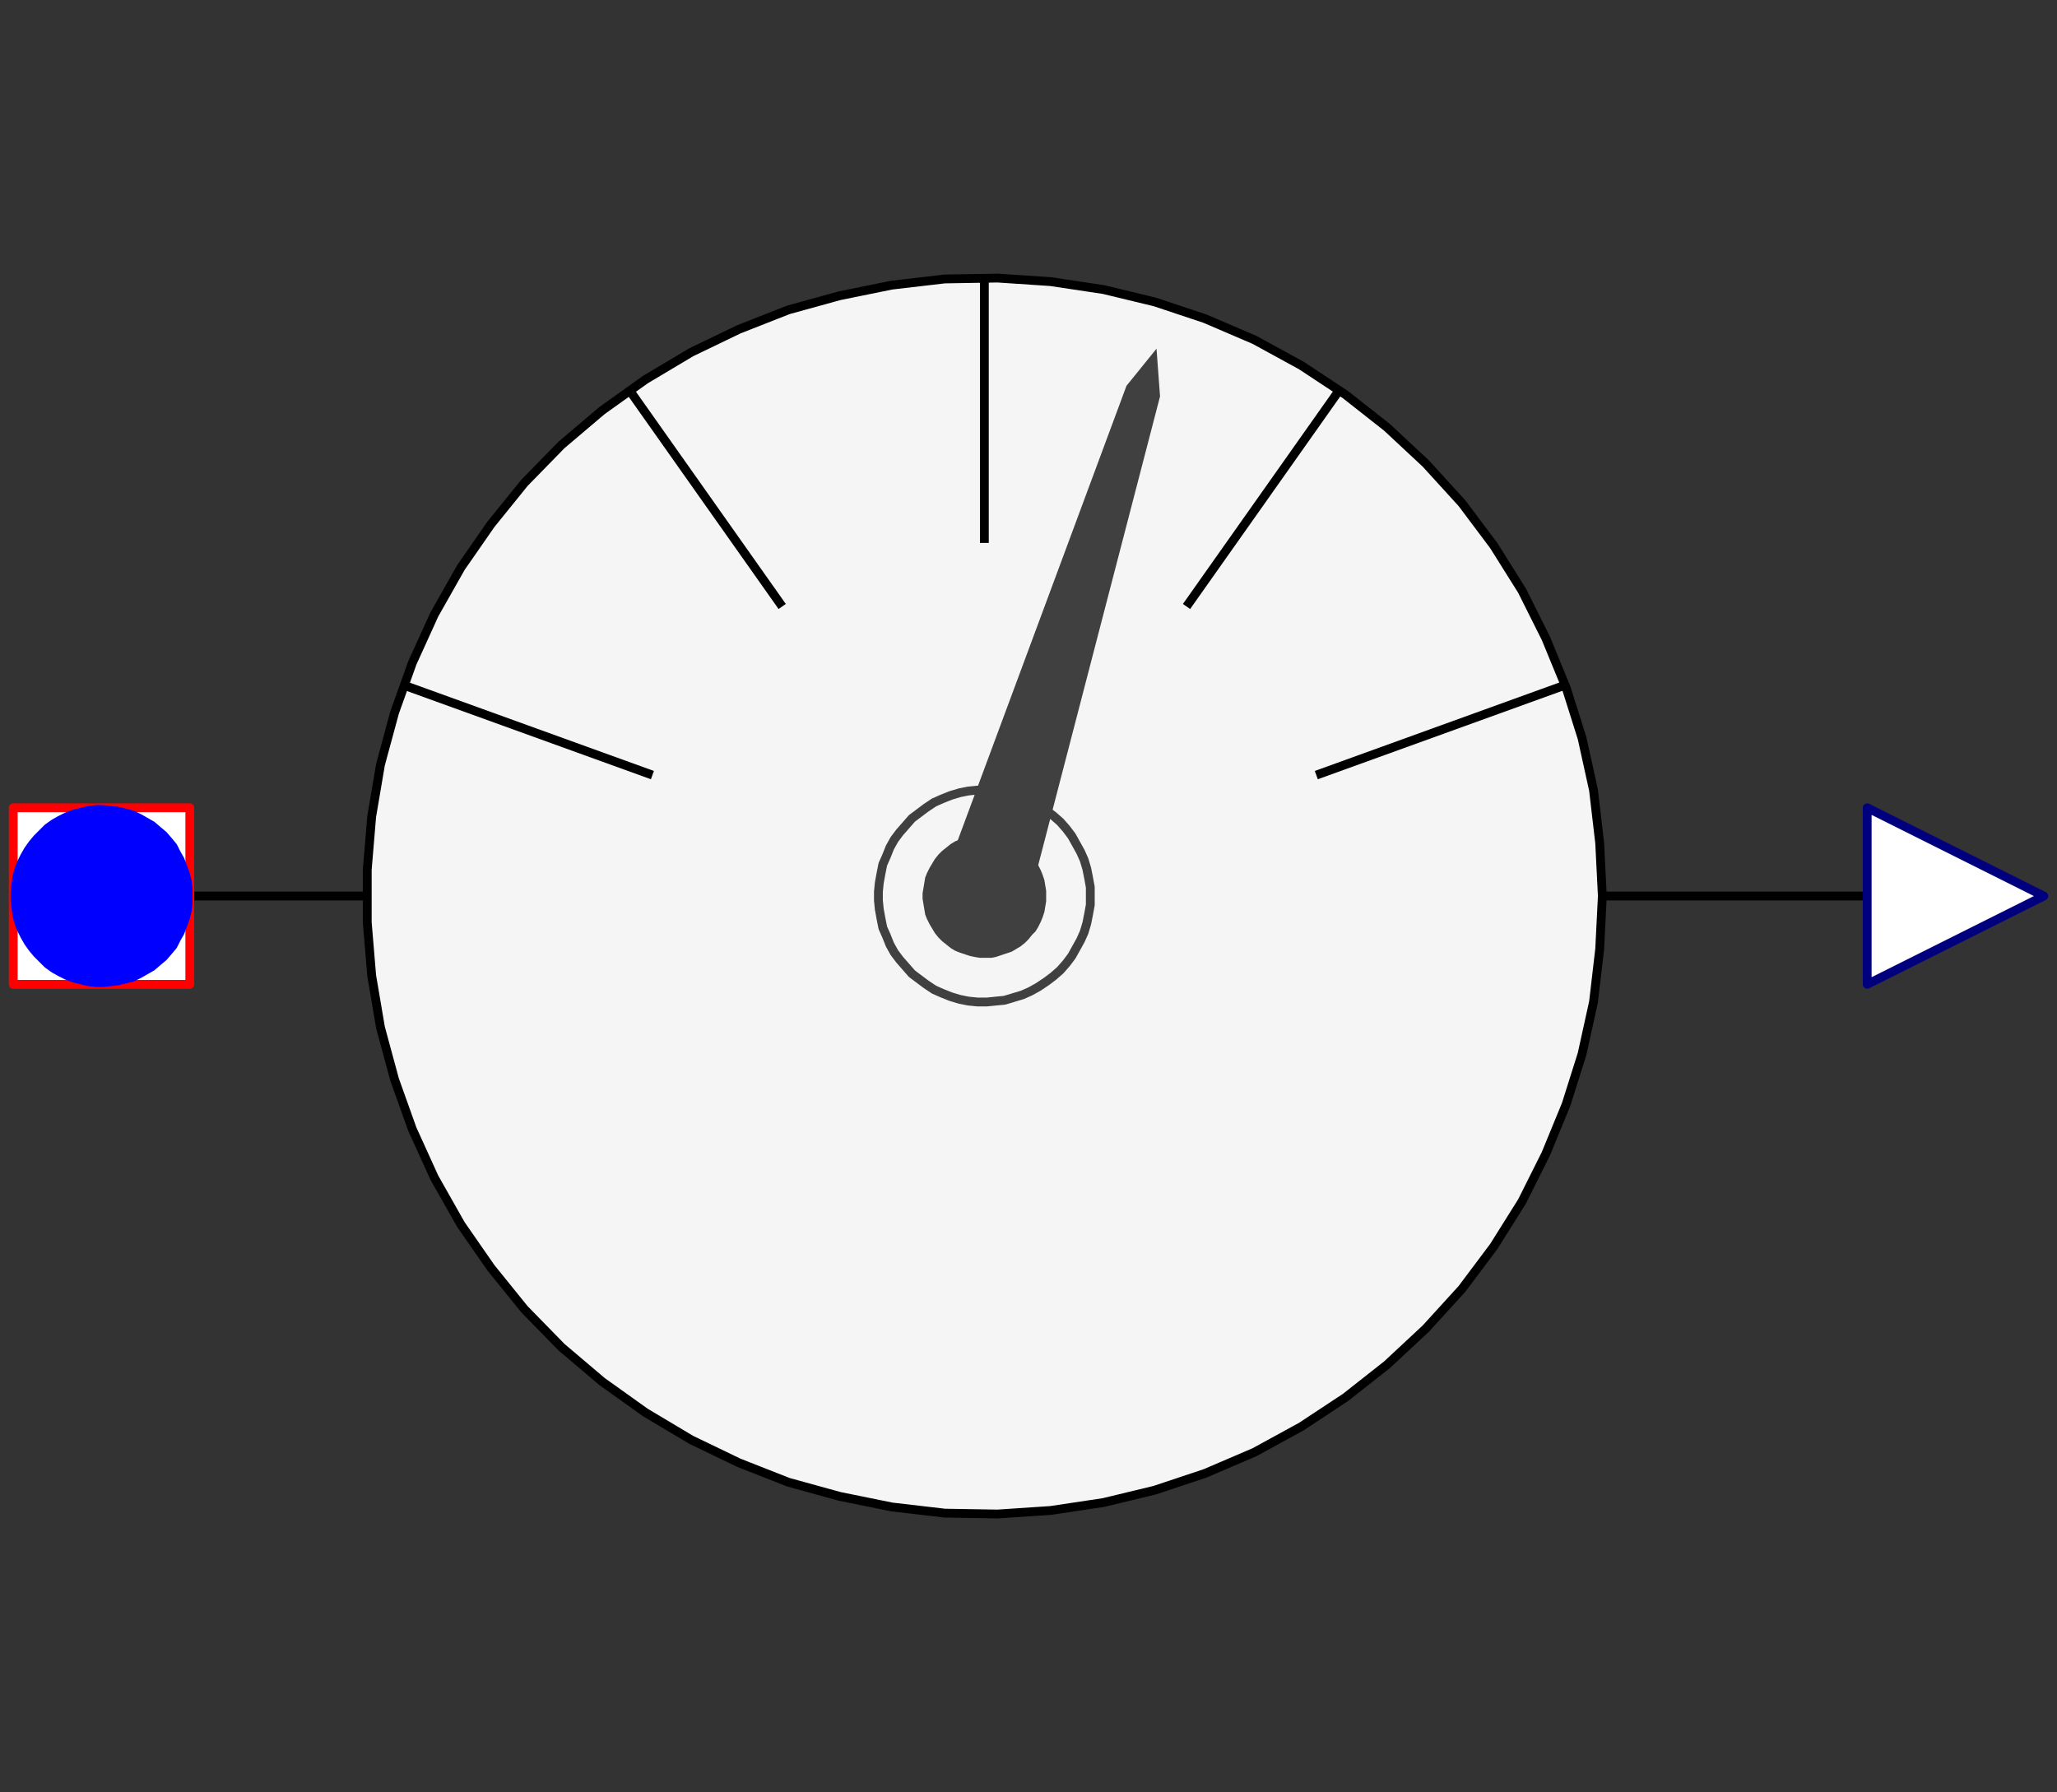 <svg width="233" height="203" xmlns="http://www.w3.org/2000/svg" xmlns:xlink="http://www.w3.org/1999/xlink">
	<rect width="100%" height="100%" fill="#333333" stroke="none"/>
	<g id="Modelica.Thermal.FluidHeatFlow.Interfaces.Partials.AbsoluteSensor" class="component">
		<polygon points="181.5,101.5 181.2,95.5 180.5,89.5 179.2,83.6 177.4,77.9 175.1,72.3 172.4,66.9 169.2,61.8 165.6,57.0 161.5,52.5 157.1,48.4 152.4,44.7 147.4,41.4 142.1,38.5 136.5,36.1 130.8,34.2 125.0,32.8 119.0,31.9 113.0,31.5 107.0,31.6 101.0,32.3 95.1,33.5 89.3,35.1 83.7,37.3 78.3,39.9 73.1,43.0 68.2,46.5 63.6,50.4 59.4,54.7 55.6,59.4 52.2,64.3 49.2,69.6 46.7,75.1 44.7,80.7 43.1,86.6 42.1,92.5 41.6,98.5 41.6,104.5 42.1,110.5 43.1,116.4 44.7,122.3 46.7,127.9 49.2,133.4 52.2,138.7 55.6,143.6 59.4,148.3 63.6,152.6 68.2,156.5 73.1,160.0 78.3,163.1 83.7,165.7 89.3,167.9 95.1,169.5 101.0,170.7 107.0,171.4 113.0,171.5 119.0,171.1 125.0,170.2 130.8,168.8 136.5,166.9 142.1,164.5 147.4,161.6 152.4,158.3 157.1,154.6 161.5,150.5 165.6,146.0 169.2,141.2 172.4,136.1 175.1,130.7 177.4,125.1 179.2,119.4 180.5,113.5 181.2,107.5" fill="#F5F5F5" stroke="#000000" stroke-width="1.0" stroke-linecap="butt" stroke-linejoin="round" />
		<polyline points="111.5,31.5 111.5,61.5" fill-opacity="0" stroke="#000000" stroke-width="1.0" stroke-linecap="butt" stroke-linejoin="round" />
		<polyline points="134.4,68.7 151.7,44.2" fill-opacity="0" stroke="#000000" stroke-width="1.0" stroke-linecap="butt" stroke-linejoin="round" />
		<polyline points="88.6,68.7 71.3,44.2" fill-opacity="0" stroke="#000000" stroke-width="1.0" stroke-linecap="butt" stroke-linejoin="round" />
		<polyline points="149.1,87.8 177.3,77.6" fill-opacity="0" stroke="#000000" stroke-width="1.0" stroke-linecap="butt" stroke-linejoin="round" />
		<polyline points="73.9,87.8 45.7,77.6" fill-opacity="0" stroke="#000000" stroke-width="1.0" stroke-linecap="butt" stroke-linejoin="round" />
		<polygon points="123.5,101.5 123.5,100.5 123.3,99.4 123.1,98.4 122.8,97.4 122.4,96.5 121.9,95.6 121.4,94.7 120.8,93.9 120.1,93.1 119.3,92.4 118.5,91.8 117.6,91.2 116.7,90.7 115.8,90.3 114.8,90.0 113.8,89.7 112.8,89.6 111.8,89.5 110.7,89.5 109.7,89.6 108.7,89.8 107.7,90.1 106.7,90.5 105.8,90.9 104.9,91.5 104.1,92.1 103.3,92.7 102.6,93.5 101.9,94.3 101.3,95.1 100.8,96.0 100.4,97.0 100.0,97.9 99.8,98.9 99.6,100.0 99.5,101.0 99.5,102.0 99.6,103.0 99.8,104.1 100.0,105.1 100.4,106.0 100.8,107.0 101.3,107.9 101.9,108.7 102.6,109.5 103.3,110.3 104.1,110.9 104.9,111.5 105.8,112.1 106.7,112.5 107.7,112.9 108.7,113.2 109.7,113.4 110.7,113.5 111.8,113.5 112.8,113.4 113.8,113.3 114.8,113.0 115.8,112.7 116.7,112.3 117.6,111.8 118.5,111.2 119.3,110.6 120.1,109.9 120.8,109.1 121.4,108.3 121.9,107.4 122.4,106.5 122.8,105.6 123.1,104.6 123.3,103.6 123.5,102.5" fill-opacity="0" stroke="#404040" stroke-width="1.0" stroke-linecap="butt" stroke-linejoin="round" />
		<polygon points="106.7,100.0 127.6,43.7 131.0,39.5 131.4,44.9 116.3,103.0" fill="#404040" stroke-opacity="0" stroke-width="1.0" stroke-linecap="butt" stroke-linejoin="round" />
		<polygon points="118.5,101.5 118.5,100.9 118.4,100.3 118.3,99.7 118.1,99.1 117.9,98.6 117.6,98.0 117.3,97.5 116.9,97.1 116.5,96.6 116.1,96.2 115.6,95.8 115.1,95.5 114.6,95.2 114.0,95.0 113.4,94.8 112.8,94.6 112.3,94.5 111.7,94.5 111.0,94.5 110.4,94.6 109.9,94.7 109.3,94.9 108.7,95.1 108.2,95.3 107.7,95.6 107.2,96.0 106.7,96.4 106.3,96.8 105.9,97.3 105.6,97.8 105.3,98.3 105.0,98.9 104.8,99.4 104.7,100.0 104.6,100.6 104.5,101.2 104.5,101.8 104.6,102.4 104.7,103.0 104.8,103.6 105.0,104.1 105.3,104.7 105.6,105.2 105.9,105.7 106.3,106.2 106.7,106.6 107.2,107.0 107.7,107.4 108.2,107.7 108.7,107.9 109.3,108.1 109.9,108.3 110.4,108.4 111.0,108.5 111.7,108.5 112.3,108.5 112.8,108.4 113.4,108.2 114.0,108.0 114.6,107.8 115.1,107.5 115.6,107.2 116.1,106.8 116.5,106.4 116.9,105.9 117.3,105.5 117.6,105.0 117.9,104.4 118.1,103.9 118.3,103.3 118.4,102.7 118.5,102.1" fill="#404040" stroke-opacity="0" stroke-width="1.0" stroke-linecap="butt" stroke-linejoin="round" />
		<polyline points="41.5,101.5 21.5,101.5" fill-opacity="0" stroke="#000000" stroke-width="1.0" stroke-linecap="butt" stroke-linejoin="round" />
		<polyline points="181.5,101.5 211.5,101.5" fill-opacity="0" stroke="#000000" stroke-width="1.0" stroke-linecap="butt" stroke-linejoin="round" />
		<g id="flowPort" class="port">
			<polygon points="1.5,111.5 21.5,111.5 21.5,91.5 1.5,91.5" fill="#FFFFFF" stroke="#FF0000" stroke-width="1.0" stroke-linecap="butt" stroke-linejoin="round" />
			<polygon points="21.3,101.5 21.3,100.7 21.2,99.8 21.0,99.0 20.7,98.2 20.4,97.4 20.0,96.7 19.6,95.9 19.1,95.3 18.5,94.6 17.9,94.1 17.2,93.5 16.5,93.1 15.8,92.7 15.0,92.3 14.2,92.1 13.4,91.9 12.6,91.8 11.7,91.7 10.9,91.7 10.0,91.8 9.2,92.0 8.4,92.2 7.6,92.5 6.8,92.9 6.1,93.3 5.4,93.8 4.8,94.4 4.2,95.0 3.7,95.6 3.2,96.3 2.8,97.0 2.4,97.8 2.1,98.6 1.9,99.4 1.8,100.2 1.7,101.1 1.7,101.9 1.8,102.8 1.9,103.6 2.1,104.4 2.4,105.2 2.8,106.0 3.2,106.7 3.7,107.4 4.2,108.0 4.8,108.6 5.4,109.2 6.1,109.7 6.8,110.1 7.6,110.5 8.4,110.8 9.2,111.0 10.0,111.2 10.9,111.3 11.7,111.3 12.6,111.2 13.4,111.1 14.2,110.9 15.0,110.7 15.8,110.3 16.5,109.9 17.2,109.5 17.9,108.9 18.5,108.4 19.1,107.7 19.6,107.1 20.0,106.3 20.4,105.6 20.7,104.8 21.0,104.0 21.2,103.2 21.3,102.3" fill="#0000FF" stroke="#0000FF" stroke-width="1.0" stroke-linecap="butt" stroke-linejoin="round" />
		</g>
		<g id="y" class="port">
			<polygon points="211.5,91.5 231.5,101.5 211.5,111.5" fill="#FFFFFF" stroke="#00007F" stroke-width="1.0" stroke-linecap="butt" stroke-linejoin="round" />
		</g>
	</g>
</svg>
